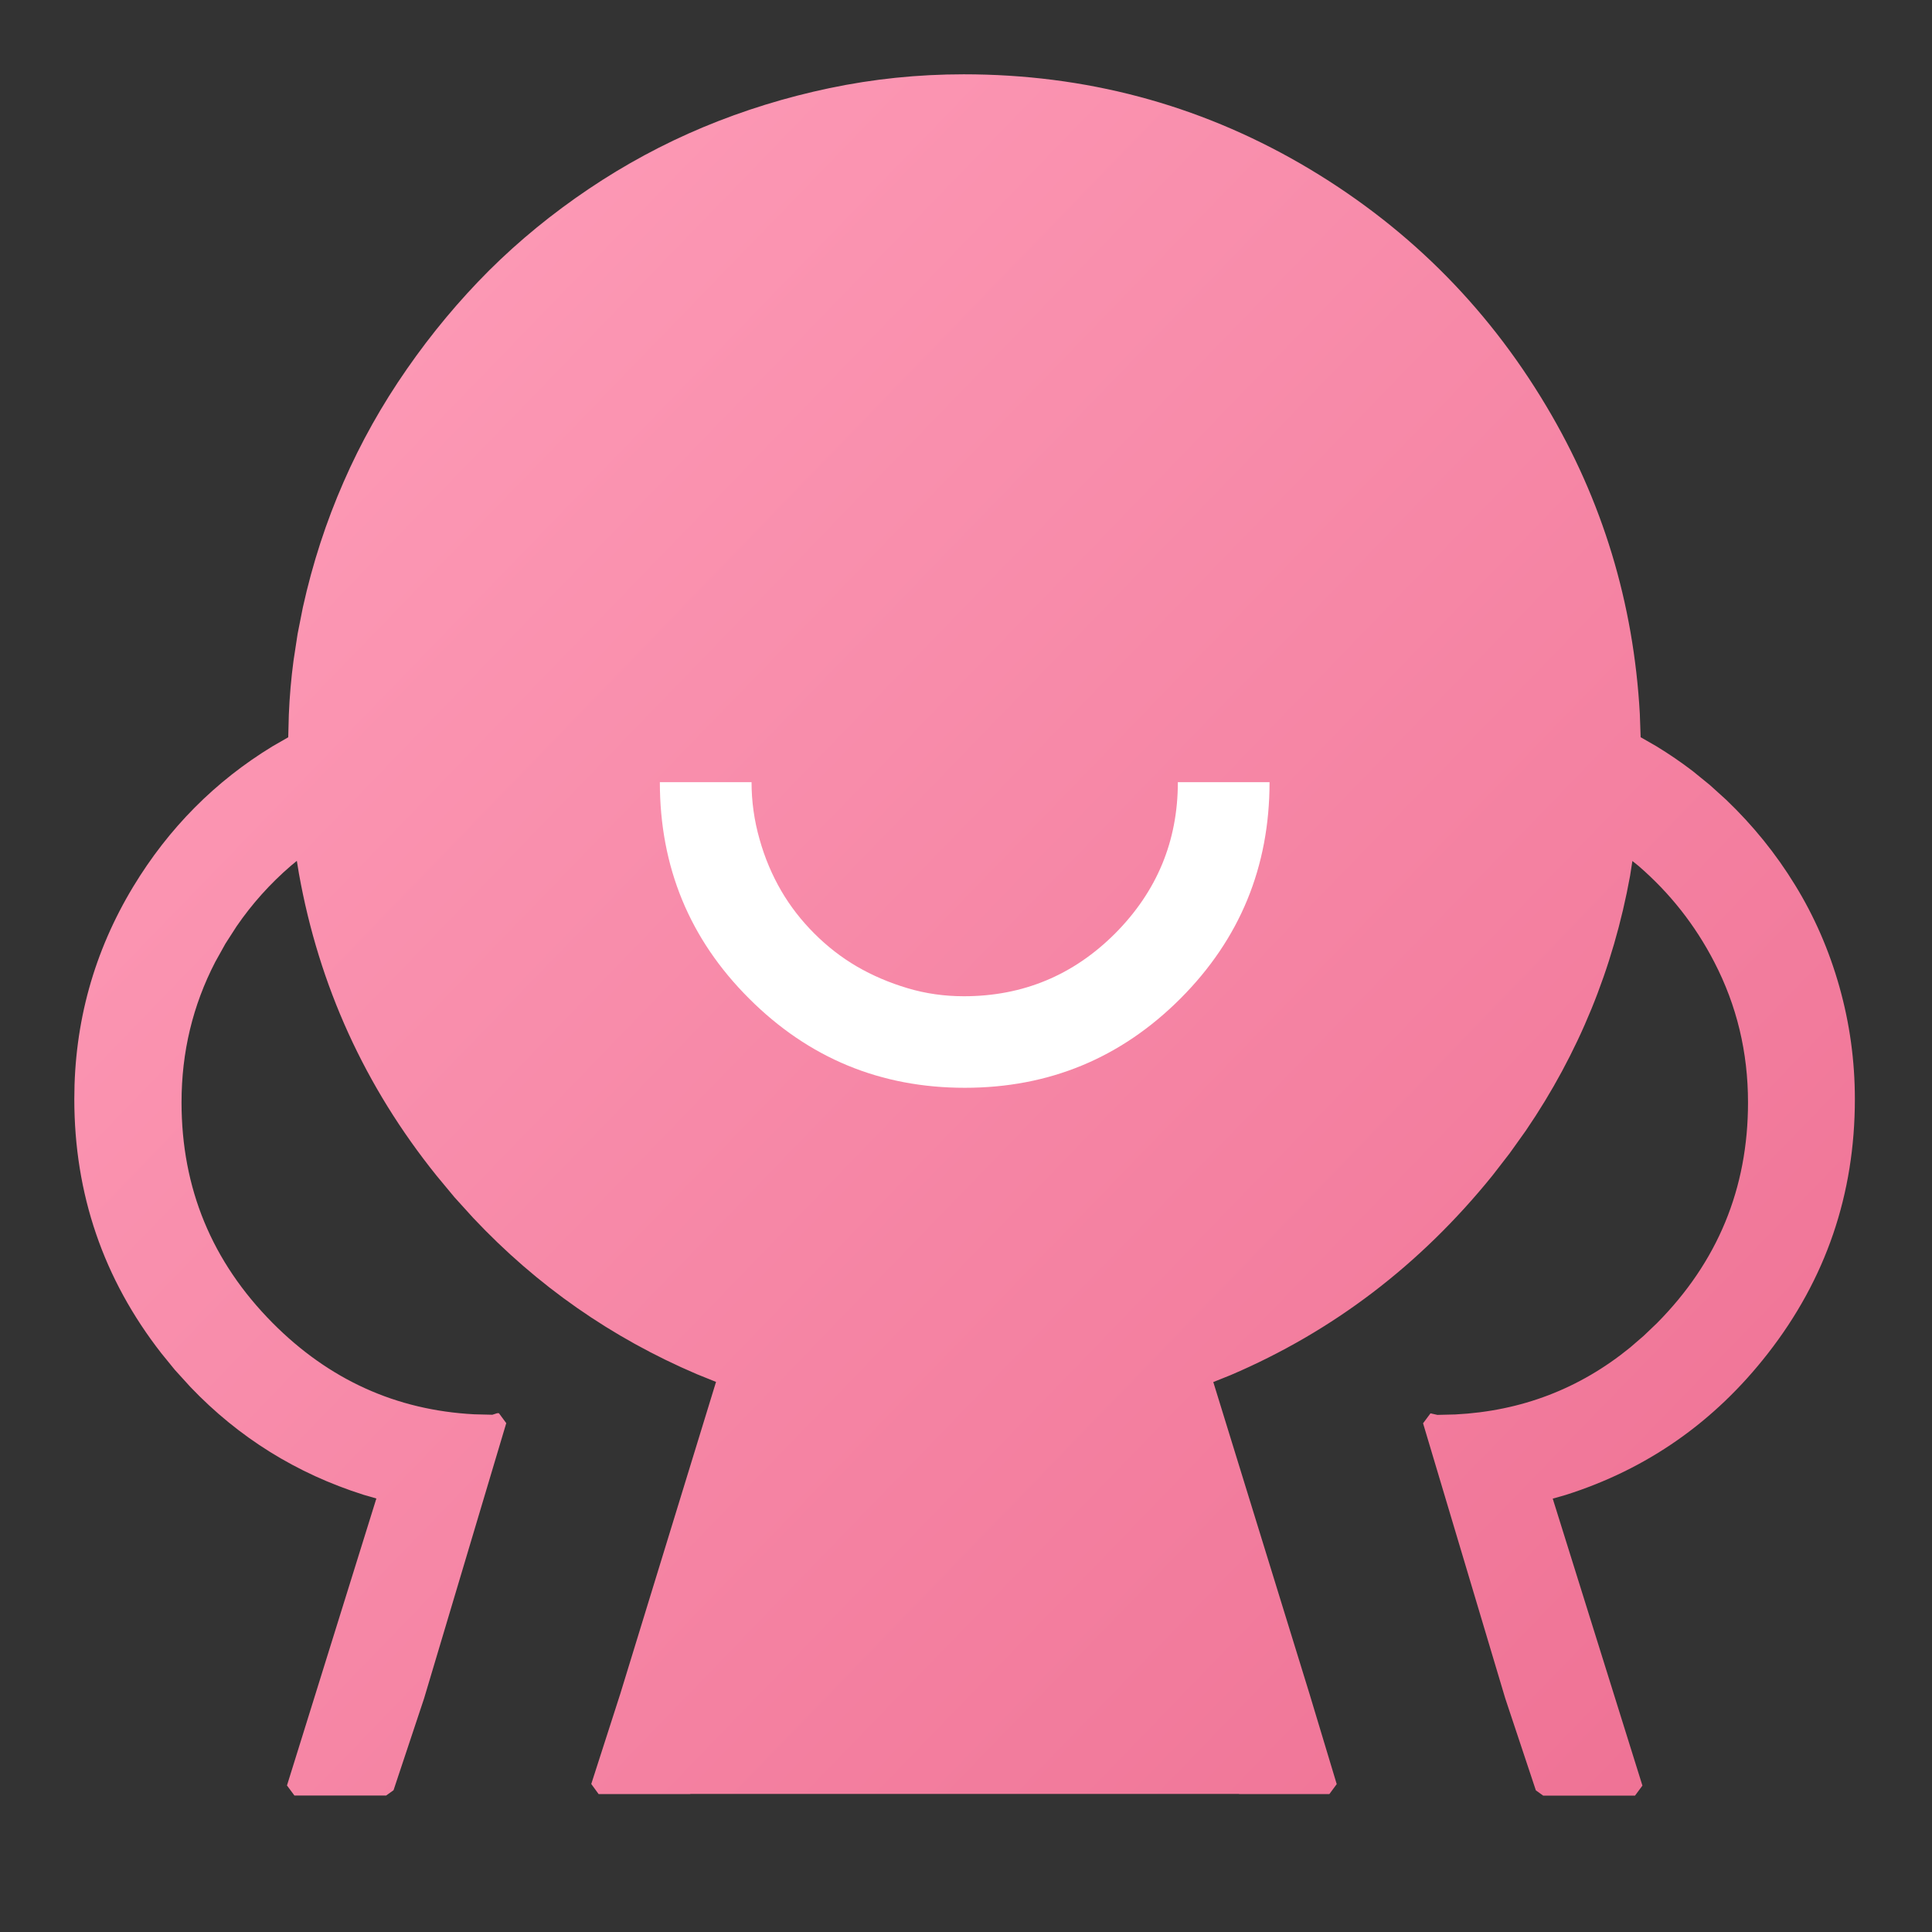 <?xml version="1.0" encoding="UTF-8"?>
<svg width="26px" height="26px" viewBox="0 0 26 26" version="1.1" xmlns="http://www.w3.org/2000/svg" xmlns:xlink="http://www.w3.org/1999/xlink">
    <rect x="0" y="0" width="26" height="26" fill="#333333" stroke="none"/>
    <title>团作icon-选中</title>
    <defs>
        <linearGradient x1="0%" y1="3.272%" x2="100%" y2="96.728%" id="linearGradient-1">
            <stop stop-color="#FFA0BB" offset="0%"></stop>
            <stop stop-color="#EE7093" offset="100%"></stop>
        </linearGradient>
    </defs>
    <g id="团作icon-选中" stroke="none" stroke-width="1" fill="none" fill-rule="evenodd">
        <rect id="矩形" fill="#EE7093" fill-rule="nonzero" opacity="0" x="0" y="0" width="26" height="26"></rect>
        <g id="编组" transform="translate(1, 1)" fill-rule="nonzero">
            <path d="M11.969,-5.05875535e-14 C13.604,-5.05875535e-14 15.116,0.402 16.504,1.204 C17.891,2.008 18.993,3.095 19.811,4.468 C20.566,5.734 20.985,7.115 21.068,8.606 L21.079,8.921 L21.079,8.921 L21.288,9.041 C21.459,9.145 21.623,9.257 21.78,9.377 L22.01,9.564 L22.23,9.763 C22.59,10.107 22.9,10.49 23.157,10.91 C23.416,11.331 23.615,11.787 23.754,12.28 C23.893,12.774 23.962,13.277 23.962,13.792 C23.962,15.071 23.572,16.213 22.793,17.212 C22.075,18.135 21.166,18.771 20.071,19.118 L19.896,19.168 L21.103,23.03 L21.003,23.165 L19.768,23.165 L19.669,23.094 L19.257,21.856 L18.151,18.154 L18.251,18.02 L18.344,18.041 L18.586,18.035 C19.475,17.989 20.258,17.689 20.938,17.134 L21.12,16.977 L21.298,16.807 C22.116,15.982 22.524,14.993 22.524,13.837 C22.524,13.16 22.373,12.532 22.07,11.947 C21.811,11.446 21.47,11.015 21.049,10.652 L20.968,10.587 L20.937,10.786 C20.71,12.035 20.242,13.178 19.535,14.214 L19.316,14.521 L19.083,14.822 C18.113,16.022 16.937,16.918 15.56,17.506 L15.328,17.599 L16.623,21.796 L16.989,23.01 L16.89,23.144 L15.676,23.144 L15.673,23.142 L8.291,23.142 L8.289,23.144 L7.056,23.144 L6.957,23.008 L7.347,21.796 L8.636,17.597 L8.378,17.493 C7.23,17.003 6.226,16.302 5.369,15.391 L5.116,15.112 L4.873,14.819 C3.91,13.621 3.293,12.265 3.023,10.757 L2.977,10.476 L2.995,10.585 L2.916,10.65 C2.636,10.891 2.392,11.163 2.184,11.466 L2.034,11.699 L1.897,11.945 C1.594,12.53 1.443,13.158 1.443,13.835 C1.443,14.992 1.851,15.979 2.669,16.804 C3.429,17.569 4.333,17.978 5.382,18.033 L5.626,18.039 L5.692,18.018 L5.714,18.018 L5.813,18.152 L4.707,21.857 L4.296,23.092 L4.197,23.163 L2.962,23.163 L2.862,23.028 L4.065,19.166 L3.892,19.116 C2.99,18.83 2.213,18.346 1.565,17.668 L1.353,17.435 L1.17,17.21 C0.391,16.211 6.84283548e-14,15.068 6.84283548e-14,13.79 C6.84283548e-14,12.76 0.265,11.806 0.793,10.932 C1.27,10.144 1.896,9.513 2.67,9.042 L2.933,8.891 L2.879,8.922 L2.887,8.617 C2.897,8.374 2.918,8.132 2.95,7.891 L3.005,7.531 L3.076,7.173 C3.206,6.584 3.389,6.022 3.624,5.486 C3.855,4.956 4.14,4.449 4.478,3.963 C4.811,3.484 5.178,3.044 5.583,2.639 C5.986,2.238 6.434,1.872 6.921,1.544 C7.408,1.216 7.924,0.937 8.465,0.711 C9.01,0.484 9.576,0.309 10.163,0.186 C10.753,0.062 11.356,-5.05875535e-14 11.969,-5.05875535e-14 Z" id="形状结合" fill="url(#linearGradient-1)"></path>
            <path d="M16.085,9.526 L14.851,9.526 C14.851,10.321 14.568,10.998 14.006,11.563 C13.444,12.125 12.764,12.407 11.972,12.407 C11.711,12.407 11.459,12.372 11.215,12.299 C10.97,12.226 10.742,12.129 10.532,12.007 C10.323,11.885 10.133,11.737 9.959,11.563 C9.785,11.389 9.636,11.198 9.514,10.989 C9.392,10.779 9.293,10.549 9.222,10.295 C9.15,10.043 9.114,9.787 9.114,9.526 L7.88,9.526 C7.88,10.667 8.279,11.638 9.081,12.438 C9.883,13.24 10.85,13.639 11.984,13.639 C13.117,13.639 14.084,13.24 14.886,12.438 C15.685,11.638 16.085,10.667 16.085,9.526 Z" id="路径" fill="#FFFFFF"></path>
        </g>
    </g>
</svg>
